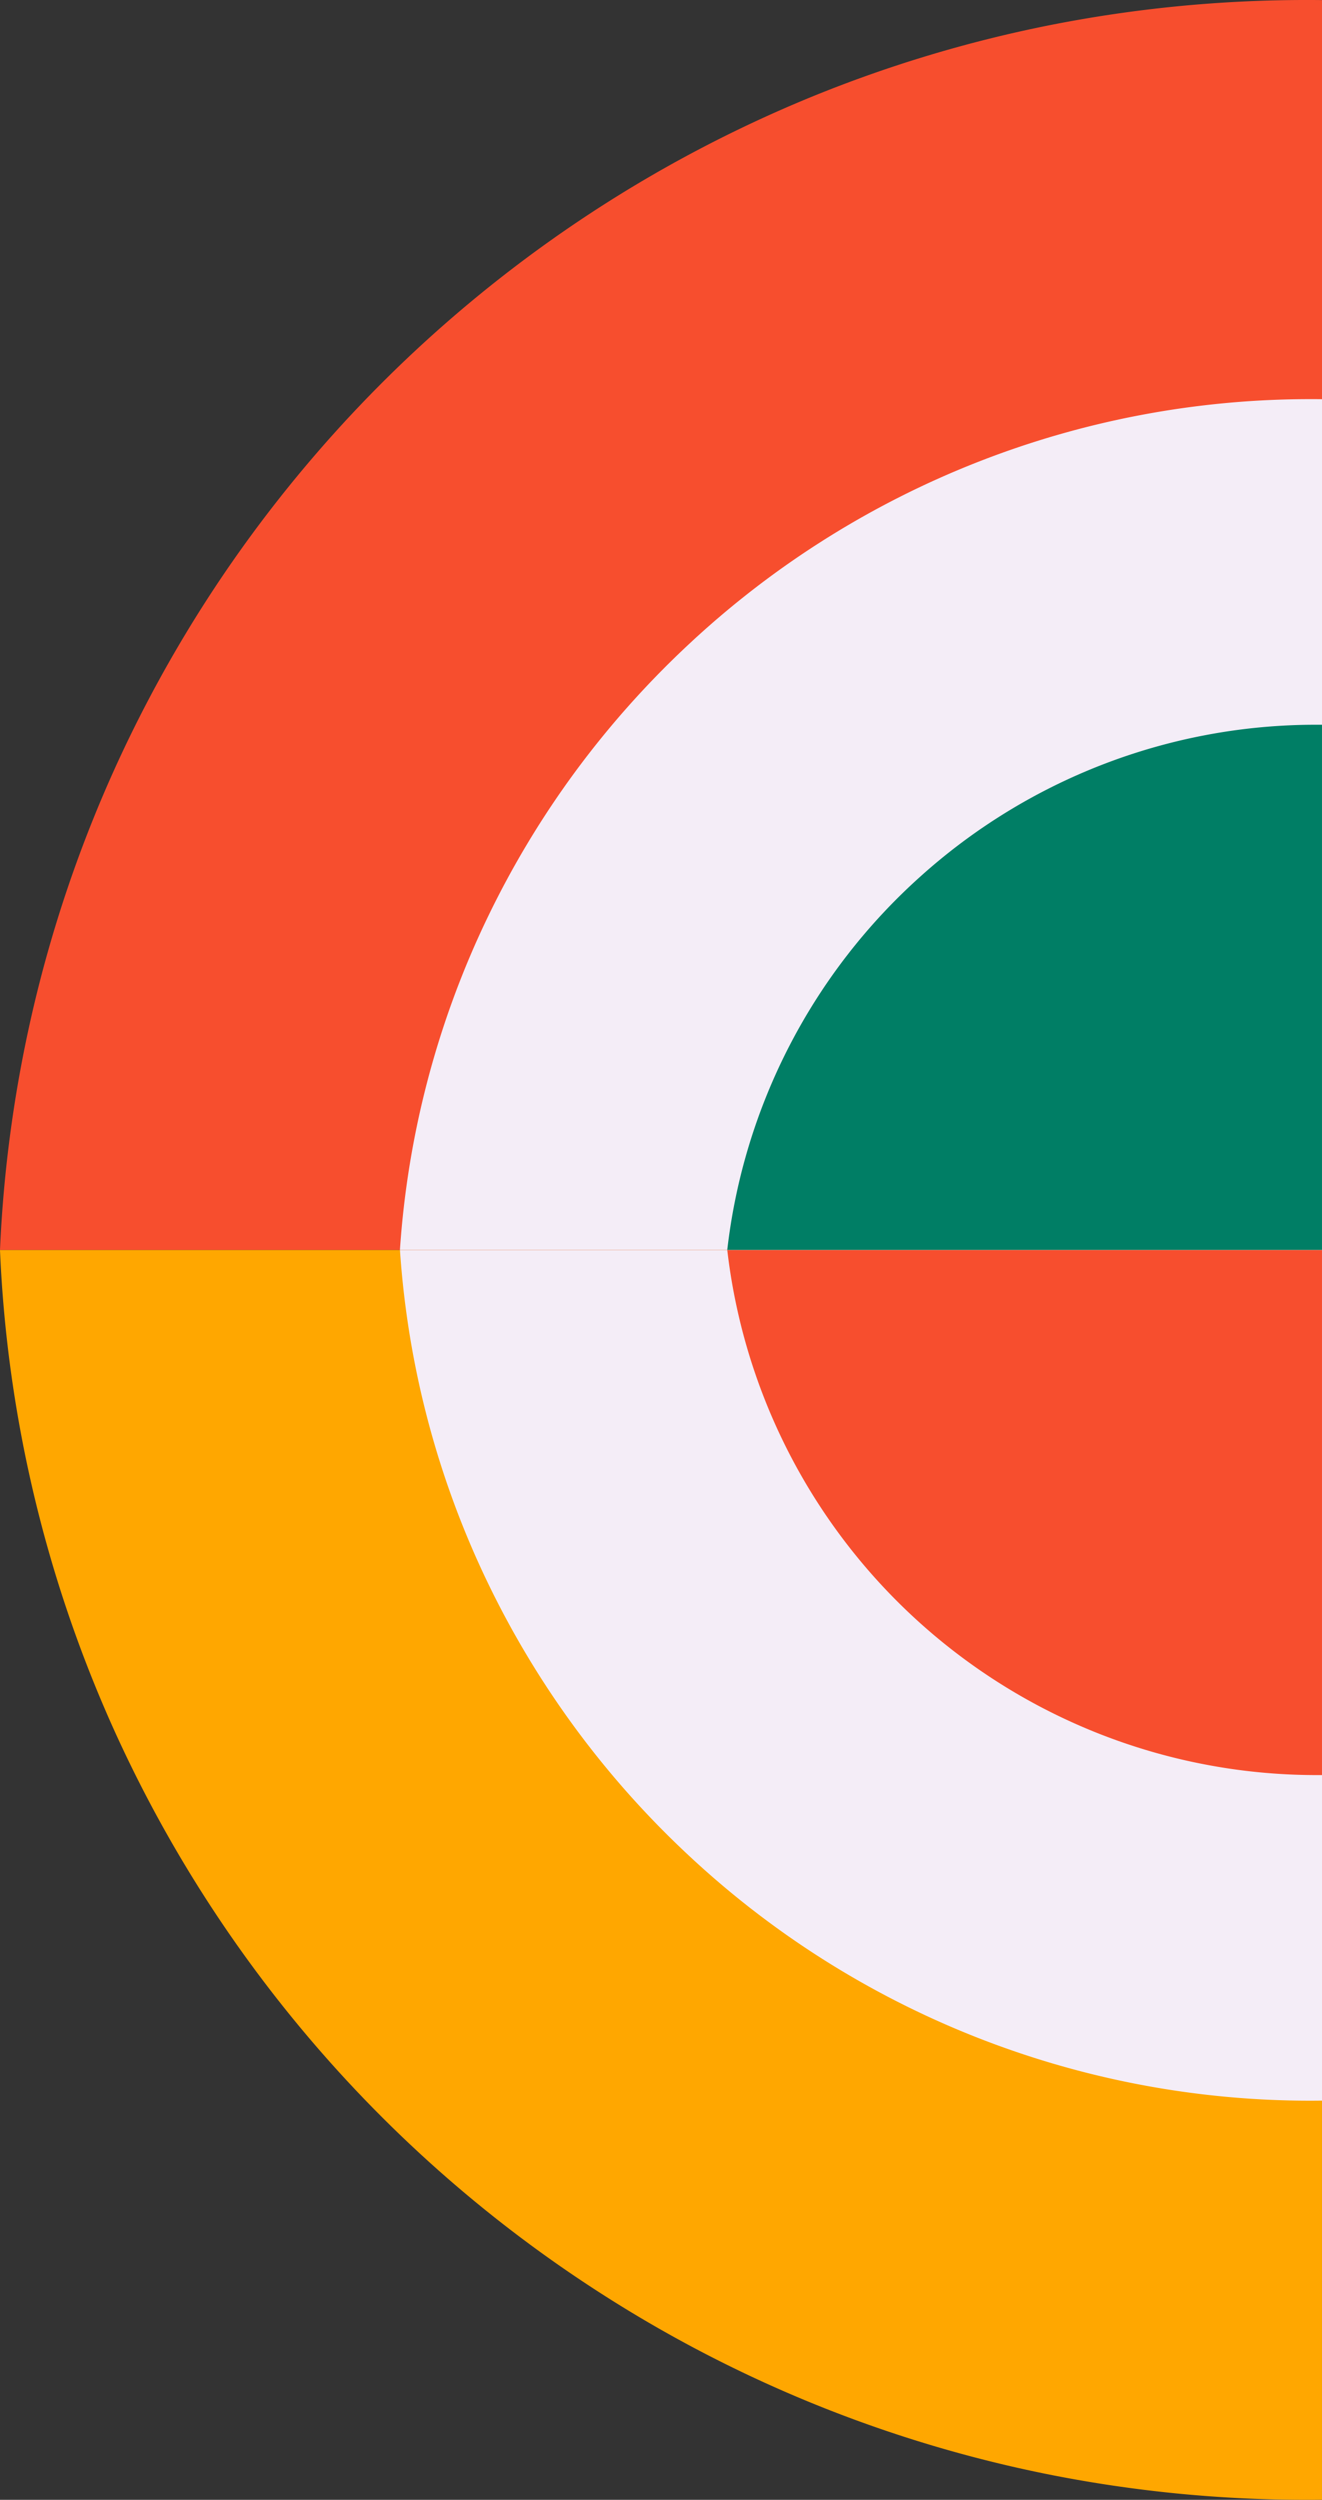 <svg xmlns="http://www.w3.org/2000/svg" width="125.882" height="238.001" viewBox="0 0 125.882 238.001"><rect x="0" y="0" width="125.882" height="238.001" fill="#333333" stroke="none"/><g transform="translate(-427.56 5759.44)"><g transform="translate(6193.44 -5355.439) rotate(-90)"><path d="M119,125.882H.009C0,125.349,0,124.844,0,124.381a125.467,125.467,0,0,1,2.4-24.44A123.8,123.8,0,0,1,20.2,56.378,124.937,124.937,0,0,1,72.474,11.238,123.878,123.878,0,0,1,119,0V125.881Z" transform="translate(166 -5765.881)" fill="#ffa700"/><path d="M119,87.8H38.006c0-.381-.006-.709-.006-1a86.678,86.678,0,0,1,23.531-59.5A87.258,87.258,0,0,1,87.254,8.39,86.232,86.232,0,0,1,119,0V87.8Z" transform="translate(166 -5727.796)" fill="#f4edf7"/><path d="M119,56.631H69V56.5q0-.186,0-.373A56.506,56.506,0,0,1,119,0V56.63Z" transform="translate(166 -5696.63)" fill="#f74e2e"/></g><g transform="translate(553.442 -5759.44) rotate(90)"><path d="M119,0H.009C0,.533,0,1.038,0,1.5a125.466,125.466,0,0,0,2.4,24.44A123.923,123.923,0,0,0,9.284,48.762,124.441,124.441,0,0,0,20.2,69.5a125.422,125.422,0,0,0,14.477,18.2,125.455,125.455,0,0,0,17.581,15.2,124.693,124.693,0,0,0,20.222,11.737,123.866,123.866,0,0,0,22.4,7.812A124.8,124.8,0,0,0,119,125.882V0Z" transform="translate(0 0)" fill="#f74e2e"/><path d="M81,0H.006C0,.382,0,.71,0,1a86.678,86.678,0,0,0,23.531,59.5A87.819,87.819,0,0,0,35.486,71.117a87.224,87.224,0,0,0,13.768,8.291A86.232,86.232,0,0,0,81,87.8V0Z" transform="translate(38 0)" fill="#f4edf7"/><path d="M50,0H0V.128Q0,.314,0,.5A56.254,56.254,0,0,0,3.855,21.056,56.315,56.315,0,0,0,14.446,38.235,56.387,56.387,0,0,0,50,56.631V0Z" transform="translate(69 0.001)" fill="#007e65"/></g></g></svg>